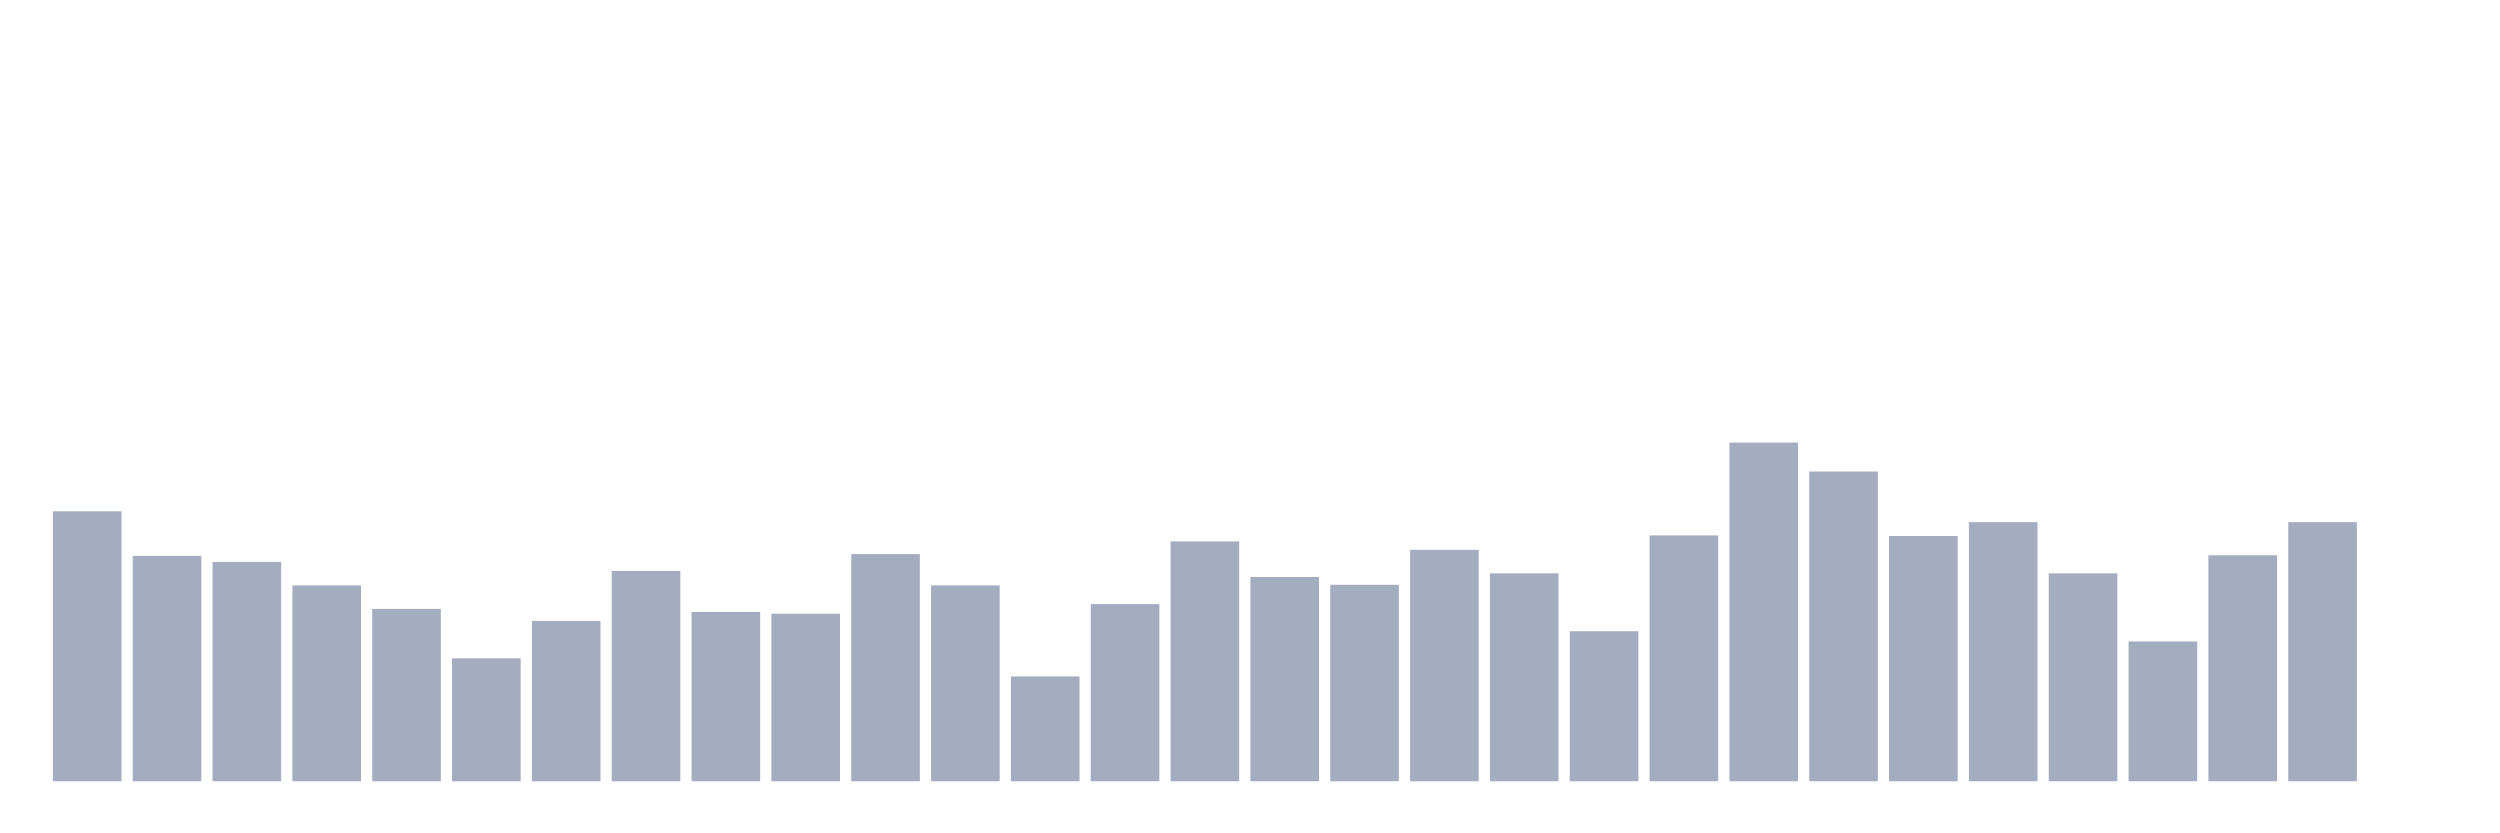 <svg xmlns="http://www.w3.org/2000/svg" viewBox="0 0 480 160"><g transform="translate(10,10)"><rect class="bar" x="0.153" width="13.175" y="88.165" height="51.835" fill="rgb(164,173,192)"></rect><rect class="bar" x="15.482" width="13.175" y="96.727" height="43.273" fill="rgb(164,173,192)"></rect><rect class="bar" x="30.81" width="13.175" y="97.884" height="42.116" fill="rgb(164,173,192)"></rect><rect class="bar" x="46.138" width="13.175" y="102.397" height="37.603" fill="rgb(164,173,192)"></rect><rect class="bar" x="61.466" width="13.175" y="106.909" height="33.091" fill="rgb(164,173,192)"></rect><rect class="bar" x="76.794" width="13.175" y="116.397" height="23.603" fill="rgb(164,173,192)"></rect><rect class="bar" x="92.123" width="13.175" y="109.223" height="30.777" fill="rgb(164,173,192)"></rect><rect class="bar" x="107.451" width="13.175" y="99.62" height="40.38" fill="rgb(164,173,192)"></rect><rect class="bar" x="122.779" width="13.175" y="107.488" height="32.512" fill="rgb(164,173,192)"></rect><rect class="bar" x="138.107" width="13.175" y="107.835" height="32.165" fill="rgb(164,173,192)"></rect><rect class="bar" x="153.436" width="13.175" y="96.38" height="43.62" fill="rgb(164,173,192)"></rect><rect class="bar" x="168.764" width="13.175" y="102.397" height="37.603" fill="rgb(164,173,192)"></rect><rect class="bar" x="184.092" width="13.175" y="119.868" height="20.132" fill="rgb(164,173,192)"></rect><rect class="bar" x="199.42" width="13.175" y="105.983" height="34.017" fill="rgb(164,173,192)"></rect><rect class="bar" x="214.748" width="13.175" y="93.95" height="46.05" fill="rgb(164,173,192)"></rect><rect class="bar" x="230.077" width="13.175" y="100.777" height="39.223" fill="rgb(164,173,192)"></rect><rect class="bar" x="245.405" width="13.175" y="102.281" height="37.719" fill="rgb(164,173,192)"></rect><rect class="bar" x="260.733" width="13.175" y="95.57" height="44.43" fill="rgb(164,173,192)"></rect><rect class="bar" x="276.061" width="13.175" y="100.083" height="39.917" fill="rgb(164,173,192)"></rect><rect class="bar" x="291.39" width="13.175" y="111.19" height="28.81" fill="rgb(164,173,192)"></rect><rect class="bar" x="306.718" width="13.175" y="92.793" height="47.207" fill="rgb(164,173,192)"></rect><rect class="bar" x="322.046" width="13.175" y="74.975" height="65.025" fill="rgb(164,173,192)"></rect><rect class="bar" x="337.374" width="13.175" y="80.529" height="59.471" fill="rgb(164,173,192)"></rect><rect class="bar" x="352.702" width="13.175" y="92.909" height="47.091" fill="rgb(164,173,192)"></rect><rect class="bar" x="368.031" width="13.175" y="90.248" height="49.752" fill="rgb(164,173,192)"></rect><rect class="bar" x="383.359" width="13.175" y="100.083" height="39.917" fill="rgb(164,173,192)"></rect><rect class="bar" x="398.687" width="13.175" y="113.157" height="26.843" fill="rgb(164,173,192)"></rect><rect class="bar" x="414.015" width="13.175" y="96.612" height="43.388" fill="rgb(164,173,192)"></rect><rect class="bar" x="429.344" width="13.175" y="90.248" height="49.752" fill="rgb(164,173,192)"></rect><rect class="bar" x="444.672" width="13.175" y="140" height="0" fill="rgb(164,173,192)"></rect></g></svg>